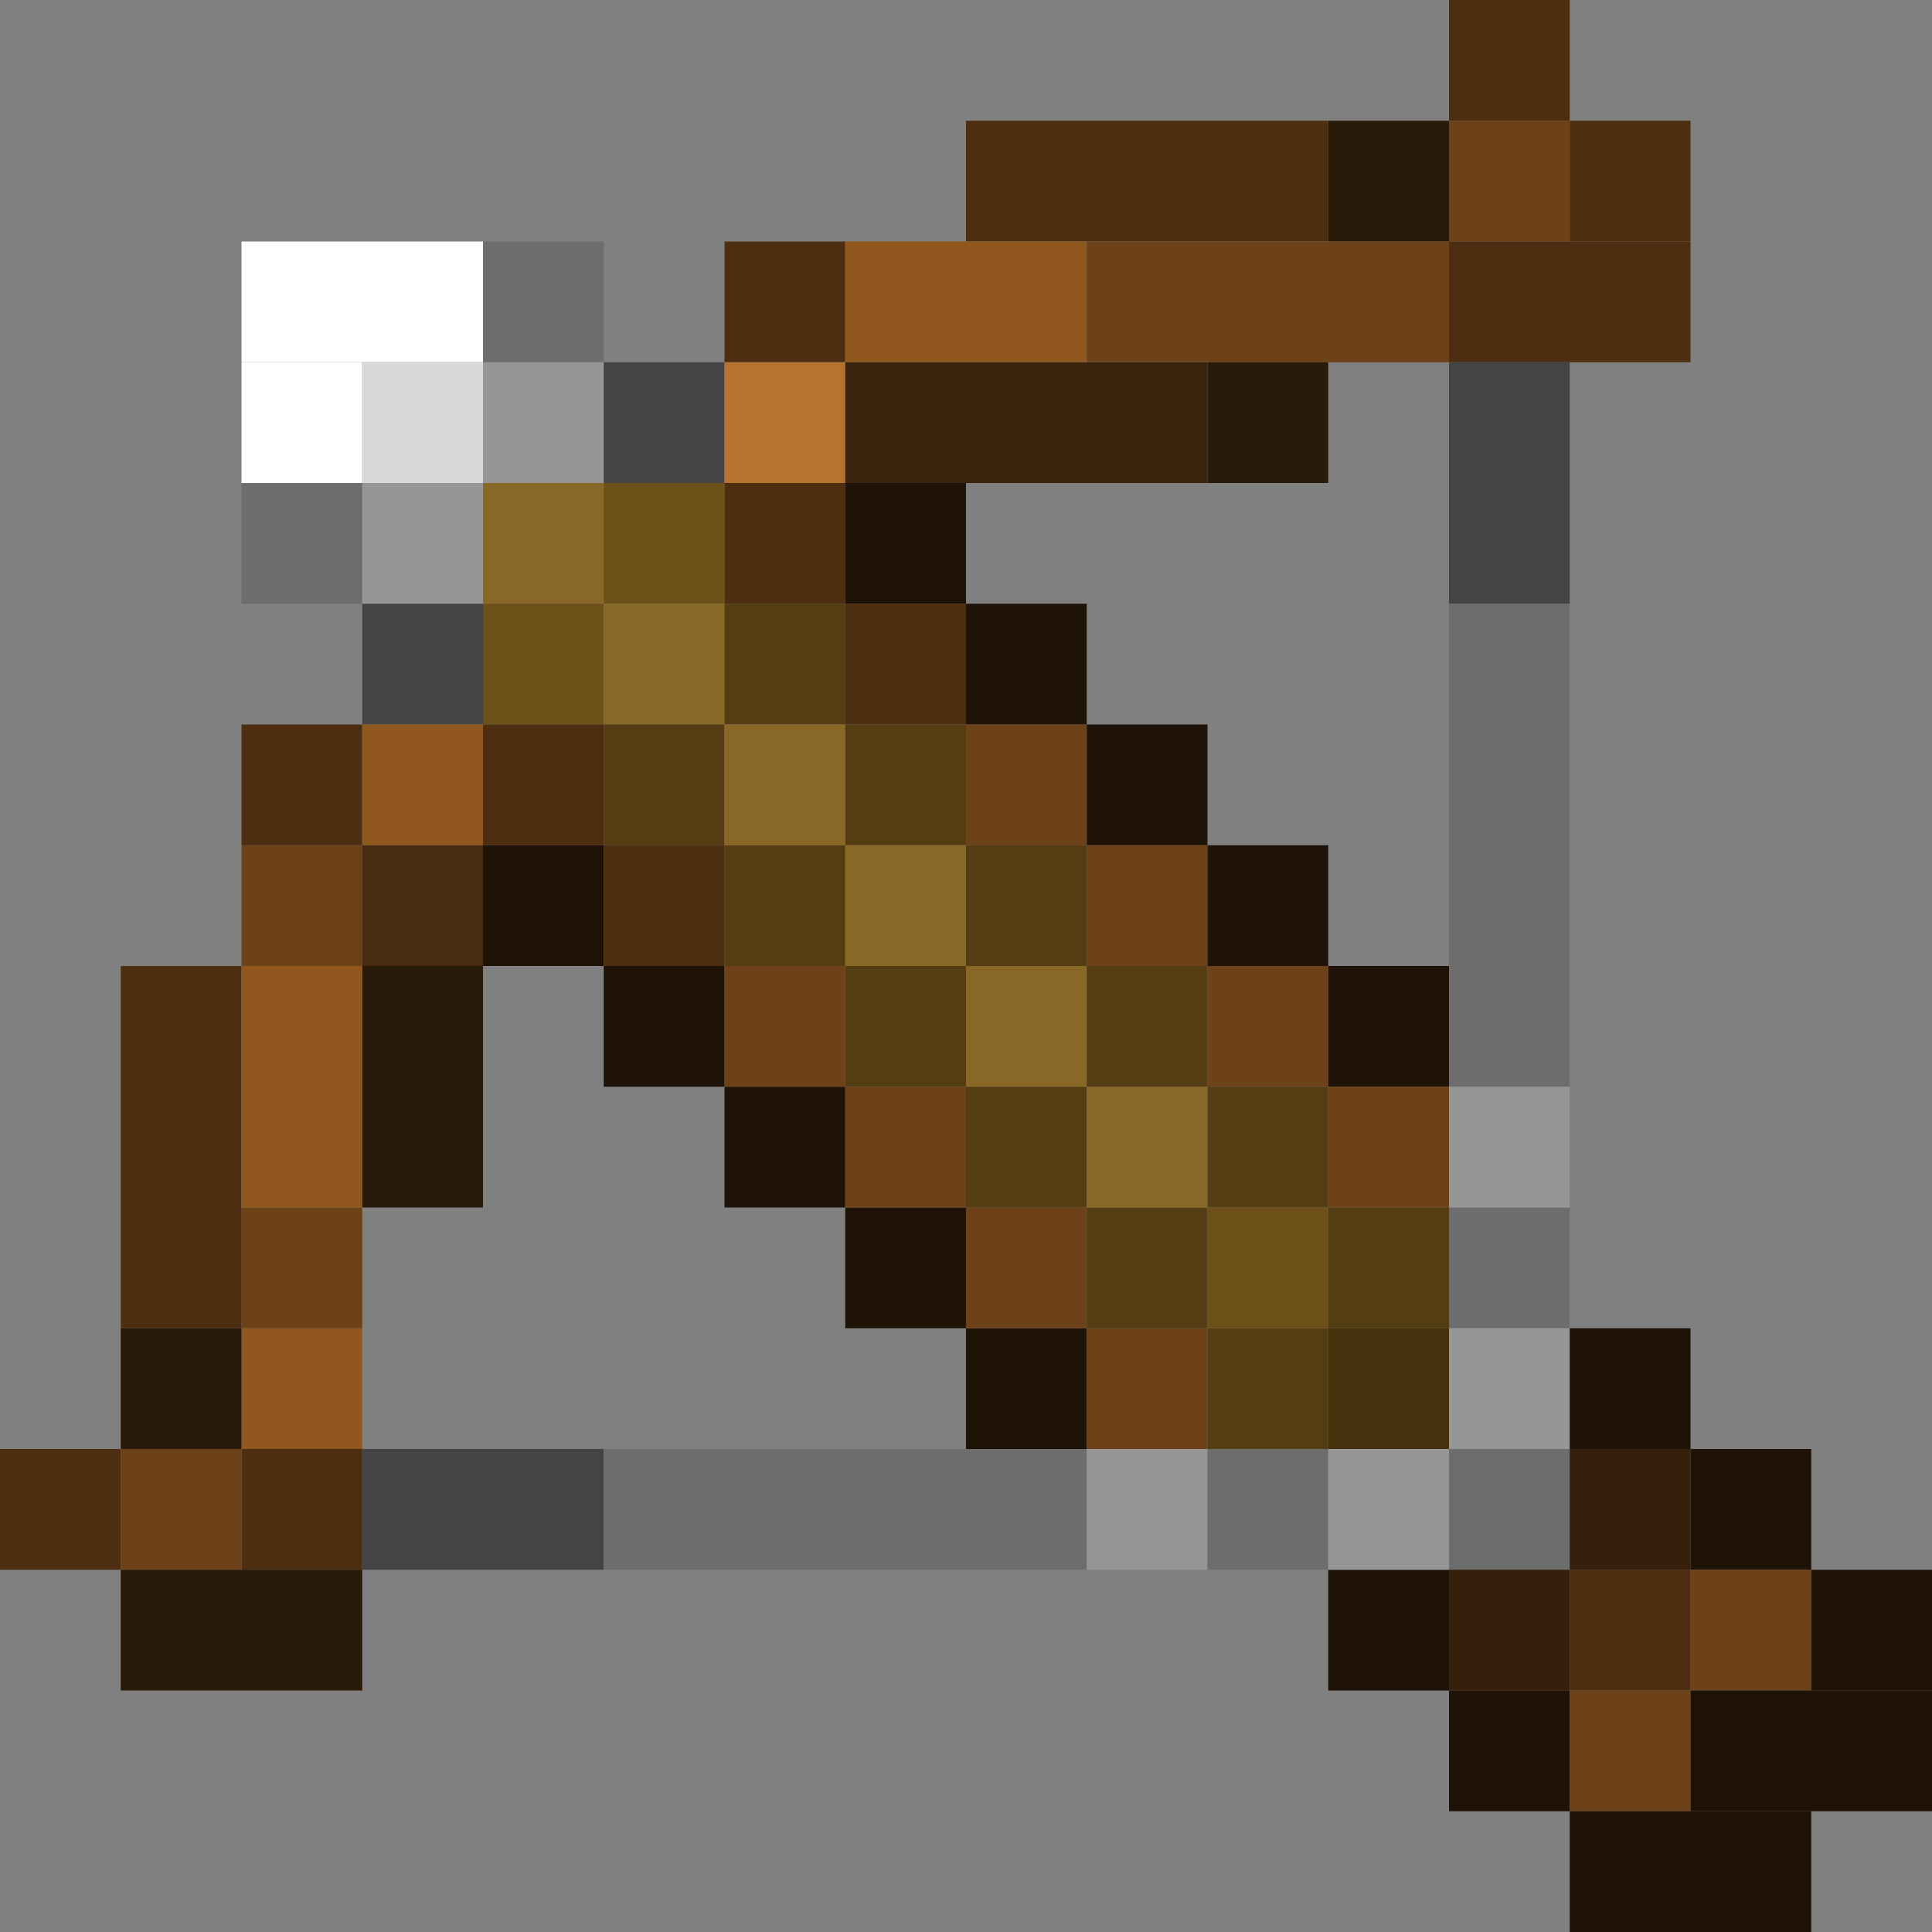<?xml version='1.0' encoding='utf-8'?>
<svg width="16" height="16" viewBox="0 0 16 16" xmlns="http://www.w3.org/2000/svg"><rect x="0" y="0" width="16" height="16" fill="#808080" stroke="none"/> <rect x="12" y="0" width="1" height="1" fill="rgb(77,46,17)" fill-opacity="1.000" /><rect x="8" y="1" width="3" height="1" fill="rgb(77,46,17)" fill-opacity="1.000" /><rect x="11" y="1" width="1" height="1" fill="rgb(42,26,9)" fill-opacity="1.000" /><rect x="12" y="1" width="1" height="1" fill="rgb(109,66,24)" fill-opacity="1.000" /><rect x="13" y="1" width="1" height="1" fill="rgb(77,46,17)" fill-opacity="1.000" /><rect x="13" y="13" width="1" height="1" fill="rgb(77,46,17)" fill-opacity="1.000" /><rect x="2" y="2" width="2" height="1" fill="rgb(255,255,255)" fill-opacity="1.000" /><rect x="4" y="2" width="1" height="1" fill="rgb(109,109,109)" fill-opacity="1.000" /><rect x="6" y="2" width="1" height="1" fill="rgb(77,46,17)" fill-opacity="1.000" /><rect x="6" y="4" width="1" height="1" fill="rgb(77,46,17)" fill-opacity="1.000" /><rect x="7" y="2" width="2" height="1" fill="rgb(144,88,31)" fill-opacity="1.000" /><rect x="9" y="2" width="3" height="1" fill="rgb(109,66,24)" fill-opacity="1.000" /><rect x="12" y="2" width="2" height="1" fill="rgb(77,46,17)" fill-opacity="1.000" /><rect x="2" y="3" width="1" height="1" fill="rgb(255,255,255)" fill-opacity="1.000" /><rect x="3" y="3" width="1" height="1" fill="rgb(216,216,216)" fill-opacity="1.000" /><rect x="4" y="3" width="1" height="1" fill="rgb(150,150,150)" fill-opacity="1.000" /><rect x="5" y="3" width="1" height="1" fill="rgb(68,68,68)" fill-opacity="1.000" /><rect x="6" y="3" width="1" height="1" fill="rgb(181,115,47)" fill-opacity="1.000" /><rect x="7" y="3" width="3" height="1" fill="rgb(59,36,13)" fill-opacity="1.000" /><rect x="10" y="3" width="1" height="1" fill="rgb(42,26,9)" fill-opacity="1.000" /><rect x="12" y="3" width="1" height="2" fill="rgb(68,68,68)" fill-opacity="1.000" /><rect x="2" y="4" width="1" height="1" fill="rgb(109,109,109)" fill-opacity="1.000" /><rect x="3" y="4" width="1" height="1" fill="rgb(150,150,150)" fill-opacity="1.000" /><rect x="4" y="4" width="1" height="1" fill="rgb(137,103,39)" fill-opacity="1.000" /><rect x="5" y="4" width="1" height="1" fill="rgb(109,79,24)" fill-opacity="1.000" /><rect x="7" y="4" width="1" height="1" fill="rgb(31,18,6)" fill-opacity="1.000" /><rect x="7" y="10" width="1" height="1" fill="rgb(31,18,6)" fill-opacity="1.000" /><rect x="3" y="5" width="1" height="1" fill="rgb(68,68,68)" fill-opacity="1.000" /><rect x="4" y="5" width="1" height="1" fill="rgb(109,79,24)" fill-opacity="1.000" /><rect x="5" y="5" width="1" height="1" fill="rgb(137,103,39)" fill-opacity="1.000" /><rect x="6" y="5" width="1" height="1" fill="rgb(84,61,18)" fill-opacity="1.000" /><rect x="6" y="7" width="1" height="1" fill="rgb(84,61,18)" fill-opacity="1.000" /><rect x="7" y="5" width="1" height="1" fill="rgb(77,46,17)" fill-opacity="1.000" /><rect x="8" y="5" width="1" height="1" fill="rgb(31,18,6)" fill-opacity="1.000" /><rect x="8" y="11" width="1" height="1" fill="rgb(31,18,6)" fill-opacity="1.000" /><rect x="12" y="5" width="1" height="4" fill="rgb(109,109,109)" fill-opacity="1.000" /><rect x="12" y="10" width="1" height="1" fill="rgb(109,109,109)" fill-opacity="1.000" /><rect x="12" y="12" width="1" height="1" fill="rgb(109,109,109)" fill-opacity="1.000" /><rect x="2" y="6" width="1" height="1" fill="rgb(77,46,17)" fill-opacity="1.000" /><rect x="2" y="12" width="1" height="1" fill="rgb(77,46,17)" fill-opacity="1.000" /><rect x="3" y="6" width="1" height="1" fill="rgb(144,88,31)" fill-opacity="1.000" /><rect x="4" y="6" width="1" height="1" fill="rgb(77,46,17)" fill-opacity="1.000" /><rect x="5" y="6" width="1" height="1" fill="rgb(84,61,18)" fill-opacity="1.000" /><rect x="6" y="6" width="1" height="1" fill="rgb(137,103,39)" fill-opacity="1.000" /><rect x="7" y="6" width="1" height="1" fill="rgb(84,61,18)" fill-opacity="1.000" /><rect x="7" y="8" width="1" height="1" fill="rgb(84,61,18)" fill-opacity="1.000" /><rect x="8" y="6" width="1" height="1" fill="rgb(109,66,24)" fill-opacity="1.000" /><rect x="8" y="10" width="1" height="1" fill="rgb(109,66,24)" fill-opacity="1.000" /><rect x="9" y="6" width="1" height="1" fill="rgb(31,18,6)" fill-opacity="1.000" /><rect x="2" y="7" width="1" height="1" fill="rgb(109,66,24)" fill-opacity="1.000" /><rect x="2" y="10" width="1" height="1" fill="rgb(109,66,24)" fill-opacity="1.000" /><rect x="3" y="7" width="1" height="1" fill="rgb(72,43,16)" fill-opacity="1.000" /><rect x="4" y="7" width="1" height="1" fill="rgb(31,18,6)" fill-opacity="1.000" /><rect x="5" y="7" width="1" height="1" fill="rgb(77,46,17)" fill-opacity="1.000" /><rect x="7" y="7" width="1" height="1" fill="rgb(137,103,39)" fill-opacity="1.000" /><rect x="8" y="7" width="1" height="1" fill="rgb(84,61,18)" fill-opacity="1.000" /><rect x="8" y="9" width="1" height="1" fill="rgb(84,61,18)" fill-opacity="1.000" /><rect x="9" y="7" width="1" height="1" fill="rgb(109,66,24)" fill-opacity="1.000" /><rect x="9" y="11" width="1" height="1" fill="rgb(109,66,24)" fill-opacity="1.000" /><rect x="10" y="7" width="1" height="1" fill="rgb(31,18,6)" fill-opacity="1.000" /><rect x="1" y="8" width="1" height="3" fill="rgb(77,46,17)" fill-opacity="1.000" /><rect x="2" y="8" width="1" height="2" fill="rgb(144,88,31)" fill-opacity="1.000" /><rect x="2" y="11" width="1" height="1" fill="rgb(144,88,31)" fill-opacity="1.000" /><rect x="3" y="8" width="1" height="2" fill="rgb(42,26,9)" fill-opacity="1.000" /><rect x="5" y="8" width="1" height="1" fill="rgb(31,18,6)" fill-opacity="1.000" /><rect x="6" y="8" width="1" height="1" fill="rgb(109,66,24)" fill-opacity="1.000" /><rect x="8" y="8" width="1" height="1" fill="rgb(137,103,39)" fill-opacity="1.000" /><rect x="9" y="8" width="1" height="1" fill="rgb(84,61,18)" fill-opacity="1.000" /><rect x="9" y="10" width="1" height="1" fill="rgb(84,61,18)" fill-opacity="1.000" /><rect x="10" y="8" width="1" height="1" fill="rgb(109,66,24)" fill-opacity="1.000" /><rect x="11" y="8" width="1" height="1" fill="rgb(31,18,6)" fill-opacity="1.000" /><rect x="11" y="13" width="1" height="1" fill="rgb(31,18,6)" fill-opacity="1.000" /><rect x="6" y="9" width="1" height="1" fill="rgb(31,18,6)" fill-opacity="1.000" /><rect x="7" y="9" width="1" height="1" fill="rgb(109,66,24)" fill-opacity="1.000" /><rect x="9" y="9" width="1" height="1" fill="rgb(137,103,39)" fill-opacity="1.000" /><rect x="10" y="9" width="1" height="1" fill="rgb(84,61,18)" fill-opacity="1.000" /><rect x="10" y="11" width="1" height="1" fill="rgb(84,61,18)" fill-opacity="1.000" /><rect x="11" y="9" width="1" height="1" fill="rgb(109,66,24)" fill-opacity="1.000" /><rect x="12" y="9" width="1" height="1" fill="rgb(150,150,150)" fill-opacity="1.000" /><rect x="12" y="11" width="1" height="1" fill="rgb(150,150,150)" fill-opacity="1.000" /><rect x="10" y="10" width="1" height="1" fill="rgb(109,79,24)" fill-opacity="1.000" /><rect x="11" y="10" width="1" height="1" fill="rgb(84,61,18)" fill-opacity="1.000" /><rect x="1" y="11" width="1" height="1" fill="rgb(42,26,9)" fill-opacity="1.000" /><rect x="11" y="11" width="1" height="1" fill="rgb(69,50,13)" fill-opacity="1.000" /><rect x="13" y="11" width="1" height="1" fill="rgb(31,18,6)" fill-opacity="1.000" /><rect x="0" y="12" width="1" height="1" fill="rgb(77,46,17)" fill-opacity="1.000" /><rect x="1" y="12" width="1" height="1" fill="rgb(109,66,24)" fill-opacity="1.000" /><rect x="3" y="12" width="2" height="1" fill="rgb(68,68,68)" fill-opacity="1.000" /><rect x="5" y="12" width="4" height="1" fill="rgb(109,109,109)" fill-opacity="1.000" /><rect x="9" y="12" width="1" height="1" fill="rgb(150,150,150)" fill-opacity="1.000" /><rect x="10" y="12" width="1" height="1" fill="rgb(109,109,109)" fill-opacity="1.000" /><rect x="11" y="12" width="1" height="1" fill="rgb(150,150,150)" fill-opacity="1.000" /><rect x="13" y="12" width="1" height="1" fill="rgb(54,32,11)" fill-opacity="1.000" /><rect x="14" y="12" width="1" height="1" fill="rgb(31,18,6)" fill-opacity="1.000" /><rect x="1" y="13" width="2" height="1" fill="rgb(42,26,9)" fill-opacity="1.000" /><rect x="12" y="13" width="1" height="1" fill="rgb(54,32,11)" fill-opacity="1.000" /><rect x="14" y="13" width="1" height="1" fill="rgb(109,66,24)" fill-opacity="1.000" /><rect x="15" y="13" width="1" height="1" fill="rgb(31,18,6)" fill-opacity="1.000" /><rect x="12" y="14" width="1" height="1" fill="rgb(31,18,6)" fill-opacity="1.000" /><rect x="13" y="14" width="1" height="1" fill="rgb(109,66,24)" fill-opacity="1.000" /><rect x="14" y="14" width="2" height="1" fill="rgb(31,18,6)" fill-opacity="1.000" /><rect x="13" y="15" width="2" height="1" fill="rgb(31,18,6)" fill-opacity="1.000" /></svg>